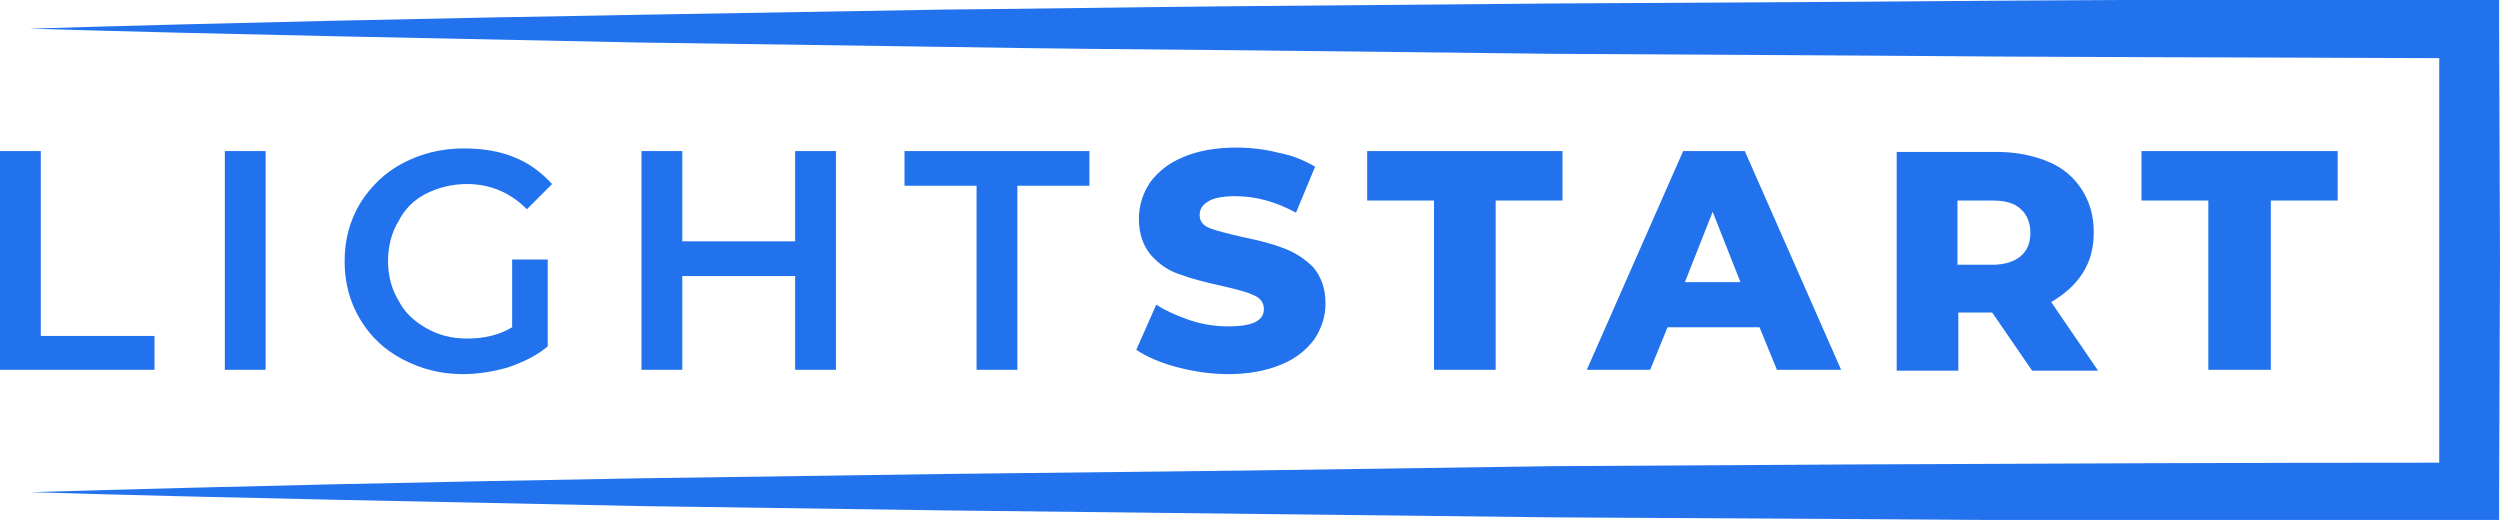 <svg version="1.1" id="Слой_1" xmlns="http://www.w3.org/2000/svg" x="0" y="0" viewBox="0 0 288 59.9" xml:space="preserve"><style>.st0{fill:#2172ec}</style><switch><g><path class="st0" d="M287.9 3.3V-.1h-3.4c-23.4 0-46.9.1-70.3.3l-35.1.2-35.1.3c-11.7.1-23.4.3-35.1.4l-35.2.6c-23.5.4-46.9.9-70.3 1.6 23.4.7 46.8 1.1 70.3 1.6l35.1.5c11.7.2 23.4.3 35.1.4l35.1.4 35.1.2c22.3.2 44.6.2 66.9.3v46.6c-22.3 0-44.6.1-66.9.2l-35.1.2-35 .5-35.1.4-35.1.5c-23.4.4-46.9.9-70.3 1.6 23.4.7 46.9 1.1 70.3 1.6l35.1.5 35.1.4 35.1.4 35.1.2c23.4.2 46.9.2 70.3.3h3.4v-3.4L288 30l-.1-26.7z"/><path class="st0" d="M4.7 17.4H0v25.2h17.8v-3.9H4.7zM25.9 17.4h4.7v25.2h-4.7zM49.1 22.3c1.4-.7 3-1.1 4.7-1.1 2.7 0 5 1 6.9 2.9l2.9-2.9c-1.2-1.3-2.6-2.4-4.4-3.1-1.7-.7-3.6-1-5.8-1-2.6 0-4.9.6-7 1.7-2.1 1.1-3.7 2.7-4.9 4.6-1.2 2-1.8 4.2-1.8 6.7s.6 4.7 1.8 6.7c1.2 2 2.8 3.5 4.9 4.6 2.1 1.1 4.4 1.7 6.9 1.7 1.8 0 3.6-.3 5.3-.8 1.7-.6 3.2-1.3 4.5-2.4v-10H59v7.8c-1.5.9-3.2 1.3-5.2 1.3-1.8 0-3.3-.4-4.7-1.2s-2.5-1.8-3.2-3.2c-.8-1.3-1.2-2.9-1.2-4.5 0-1.7.4-3.3 1.2-4.6.7-1.4 1.8-2.5 3.2-3.2zM91.6 27.8h-13V17.4h-4.7v25.2h4.7V31.8h13v10.8h4.7V17.4h-4.7zM104.2 21.4h8.3v21.2h4.7V21.4h8.3v-4h-21.3zM147.9 28.6c-1.3-.5-2.8-.9-4.8-1.3-1.7-.4-2.9-.7-3.7-1-.8-.3-1.2-.8-1.2-1.5s.3-1.2 1-1.6c.6-.4 1.7-.6 3.1-.6 2.3 0 4.6.6 7 1.9l2.2-5.3c-1.2-.7-2.6-1.3-4.2-1.6-1.6-.4-3.2-.6-4.9-.6-2.4 0-4.5.4-6.1 1.1-1.7.7-2.9 1.7-3.8 2.9-.8 1.2-1.3 2.6-1.3 4.2 0 1.8.5 3.1 1.4 4.2.9 1 2 1.8 3.3 2.2 1.3.5 2.9.9 4.7 1.3 1.7.4 3 .7 3.8 1.1.8.3 1.2.9 1.2 1.6 0 1.4-1.4 2-4.1 2-1.4 0-2.9-.2-4.4-.7-1.5-.5-2.8-1.1-3.9-1.8l-2.3 5.2c1.2.8 2.8 1.5 4.7 2 1.9.5 3.9.8 5.9.8 2.4 0 4.4-.4 6.1-1.1 1.7-.7 2.9-1.7 3.8-2.9.8-1.2 1.3-2.6 1.3-4.1 0-1.8-.5-3.1-1.4-4.2-1-1-2.1-1.7-3.4-2.2zM157.5 23.1h7.7v19.5h7.1V23.1h7.7v-5.7h-22.5zM193.9 17.4l-11.1 25.2h7.3l2-4.9h10.6l2 4.9h7.4L201 17.4h-7.1zm.2 15.1l3.2-8.1 3.2 8.1h-6.4zM239.9 31.5c.9-1.4 1.3-2.9 1.3-4.8s-.5-3.5-1.4-4.9c-.9-1.4-2.2-2.5-3.9-3.2s-3.7-1.1-5.9-1.1h-11.5v25.2h7.1V36h3.9l4.6 6.7h7.6l-5.4-7.9c1.5-.9 2.7-1.9 3.6-3.3zm-7.1-2c-.7.6-1.8 1-3.3 1h-4v-7.4h4c1.5 0 2.6.3 3.3 1 .7.6 1.1 1.6 1.1 2.7s-.3 2-1.1 2.7zM246.7 17.4v5.7h7.7v19.5h7.2V23.1h7.7v-5.7z"/></g></switch></svg>